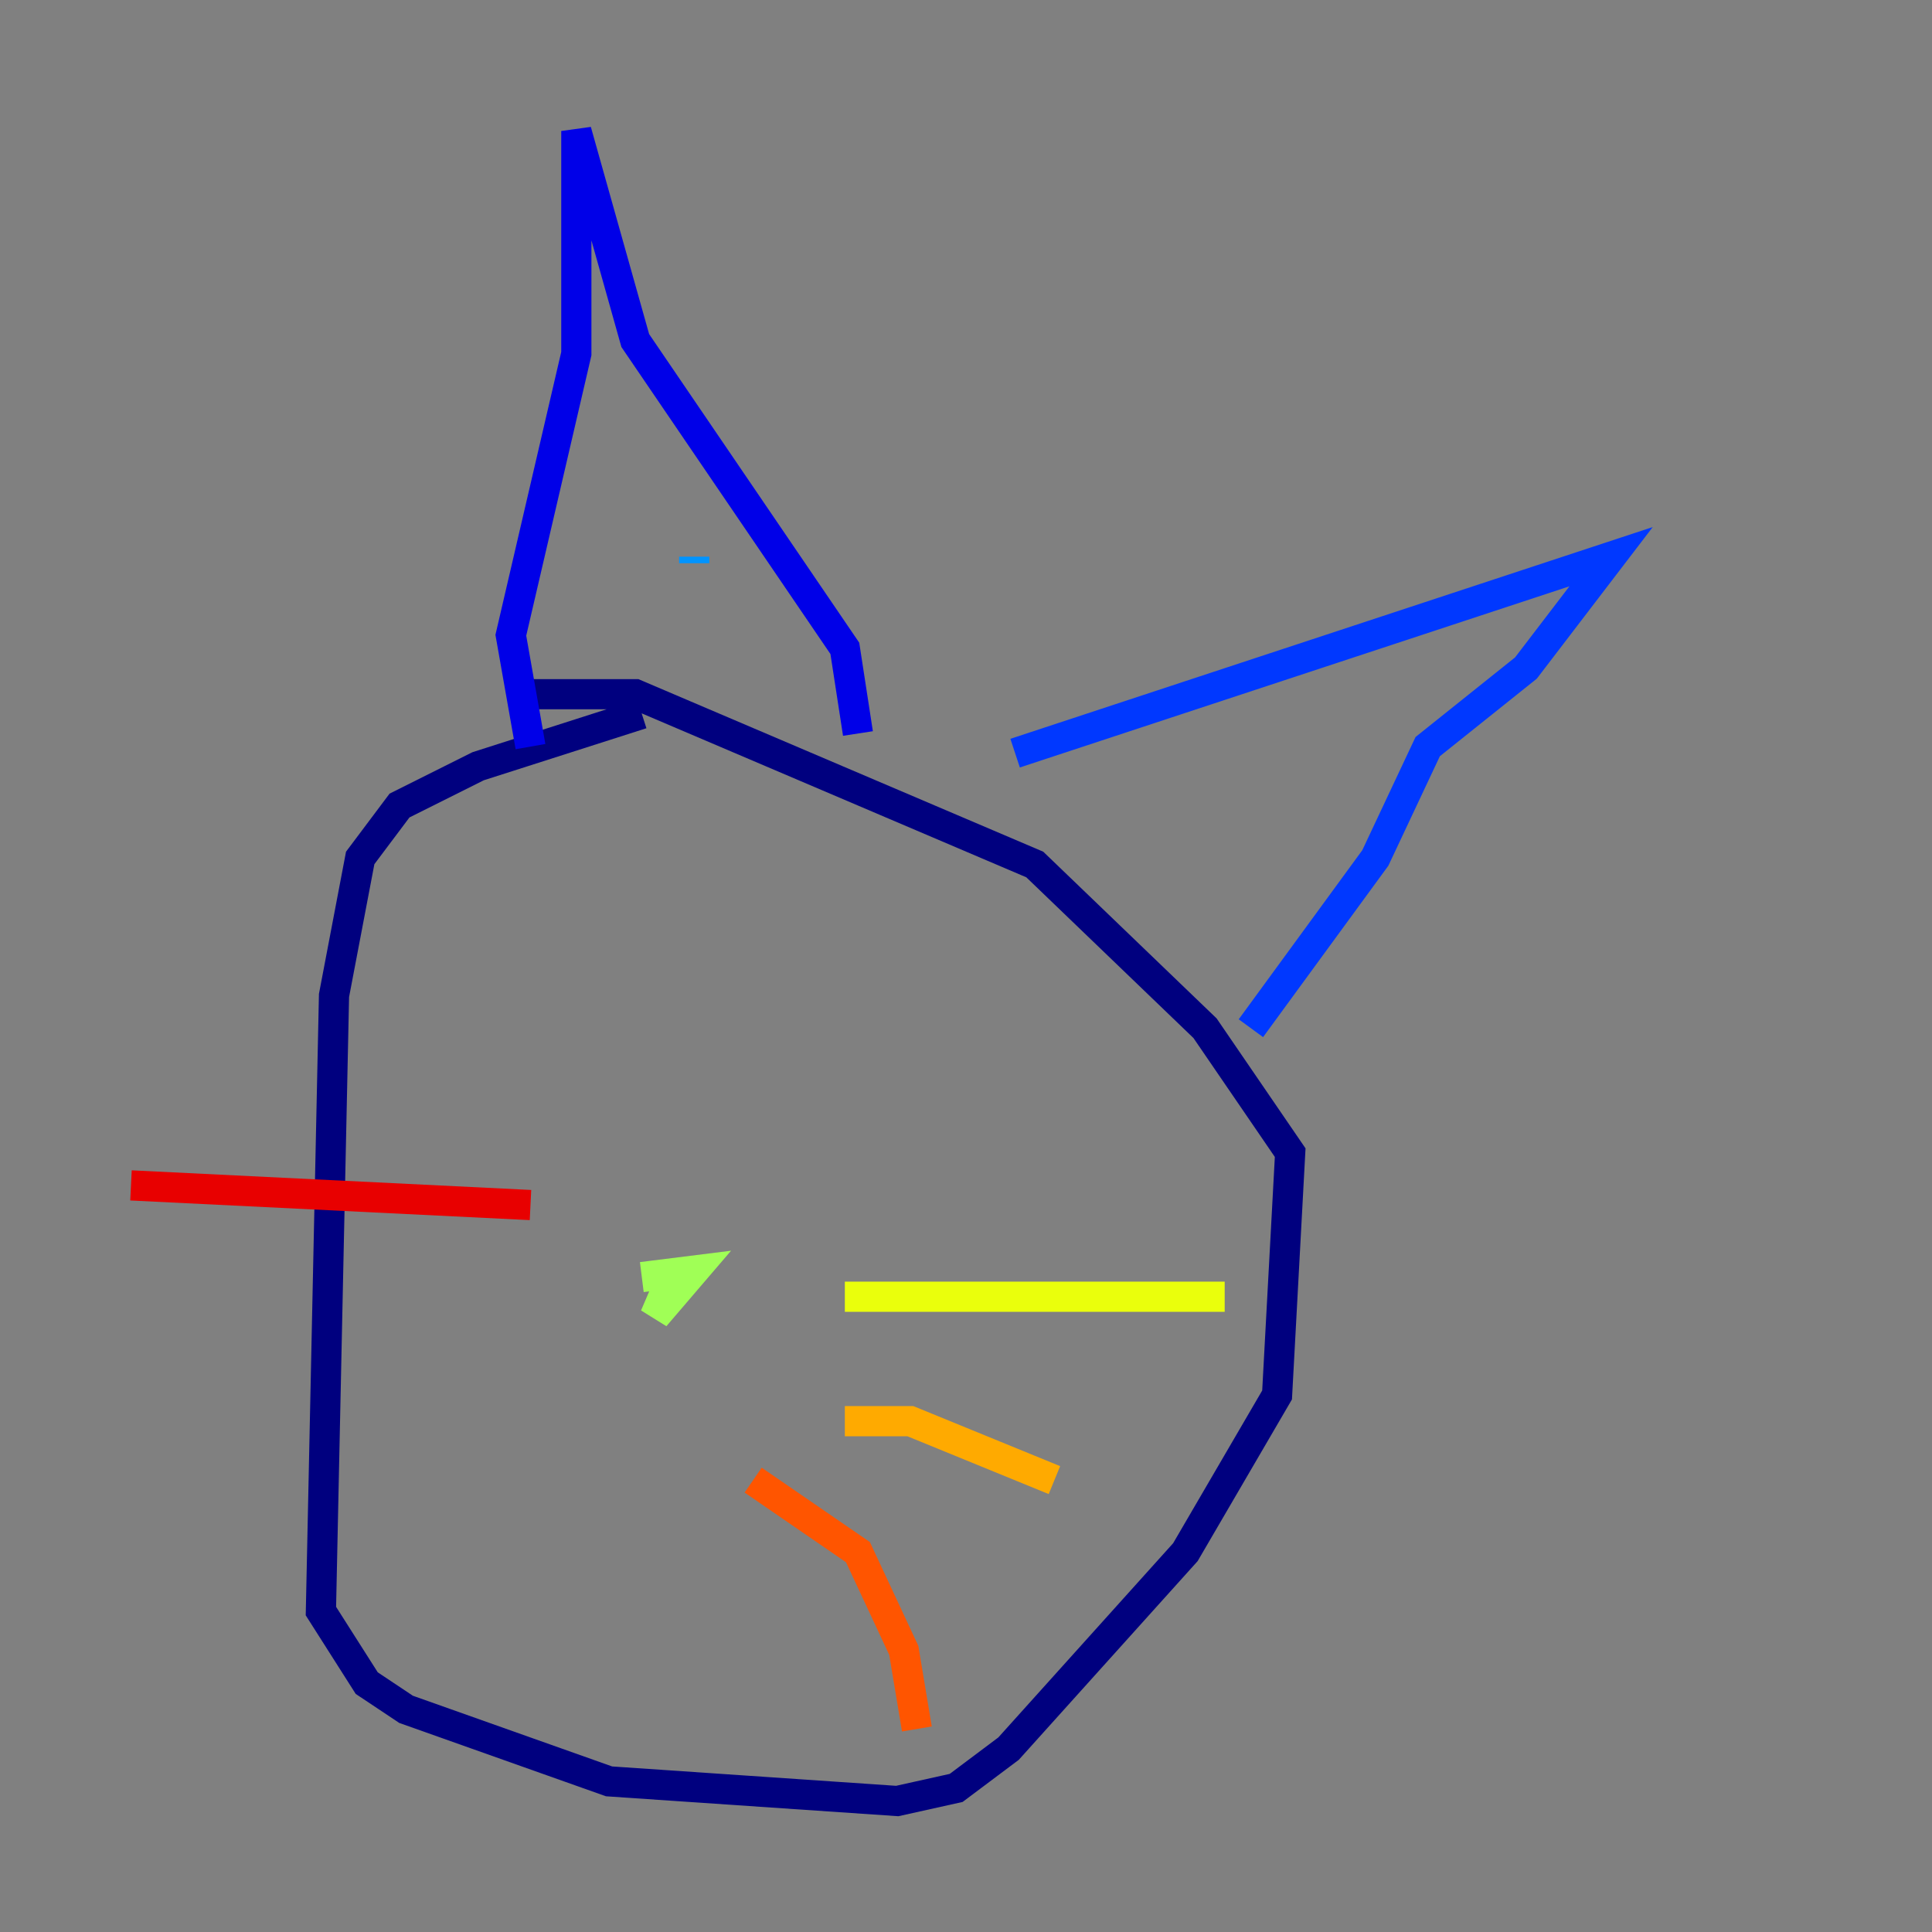 <?xml version="1.0" encoding="utf-8" ?>
<svg baseProfile="tiny" height="128" version="1.2" viewBox="0,0,128,128" width="128" xmlns="http://www.w3.org/2000/svg" xmlns:ev="http://www.w3.org/2001/xml-events" xmlns:xlink="http://www.w3.org/1999/xlink"><rect x="0" y="0" width="128" height="128" fill="#808080" stroke="none"/><defs /><polyline fill="none" points="42.522,47.295 31.675,50.766 26.468,53.37 23.864,56.841 22.129,65.953 21.261,106.739 24.298,111.512 26.902,113.248 40.352,118.02 59.444,119.322 63.349,118.454 66.82,115.851 78.536,102.834 84.61,92.42 85.478,76.366 79.837,68.122 68.556,57.275 42.088,45.993 34.712,45.993" stroke="#00007f" stroke-width="2" /><polyline fill="none" points="35.146,49.464 33.844,42.088 38.183,23.43 38.183,8.678 42.088,22.563 55.973,42.956 56.841,48.597" stroke="#0000e8" stroke-width="2" /><polyline fill="none" points="67.254,49.898 106.739,36.881 101.098,44.258 94.59,49.464 91.119,56.841 82.875,68.122" stroke="#0038ff" stroke-width="2" /><polyline fill="none" points="45.993,36.881 45.993,37.315" stroke="#0094ff" stroke-width="2" /><polyline fill="none" points="79.837,55.539 79.837,55.539" stroke="#0cf4ea" stroke-width="2" /><polyline fill="none" points="79.837,55.539 79.837,55.539" stroke="#56ffa0" stroke-width="2" /><polyline fill="none" points="44.691,84.176 43.39,87.214 45.993,84.176 42.522,84.61" stroke="#a0ff56" stroke-width="2" /><polyline fill="none" points="55.973,85.912 81.139,85.912" stroke="#eaff0c" stroke-width="2" /><polyline fill="none" points="55.973,94.156 60.312,94.156 69.858,98.061" stroke="#ffaa00" stroke-width="2" /><polyline fill="none" points="49.898,98.061 56.841,102.834 59.878,109.342 60.746,114.549" stroke="#ff5500" stroke-width="2" /><polyline fill="none" points="35.146,79.837 8.678,78.536" stroke="#e80000" stroke-width="2" /><polyline fill="none" points="29.939,90.685 29.939,90.685" stroke="#7f0000" stroke-width="2" /></svg>